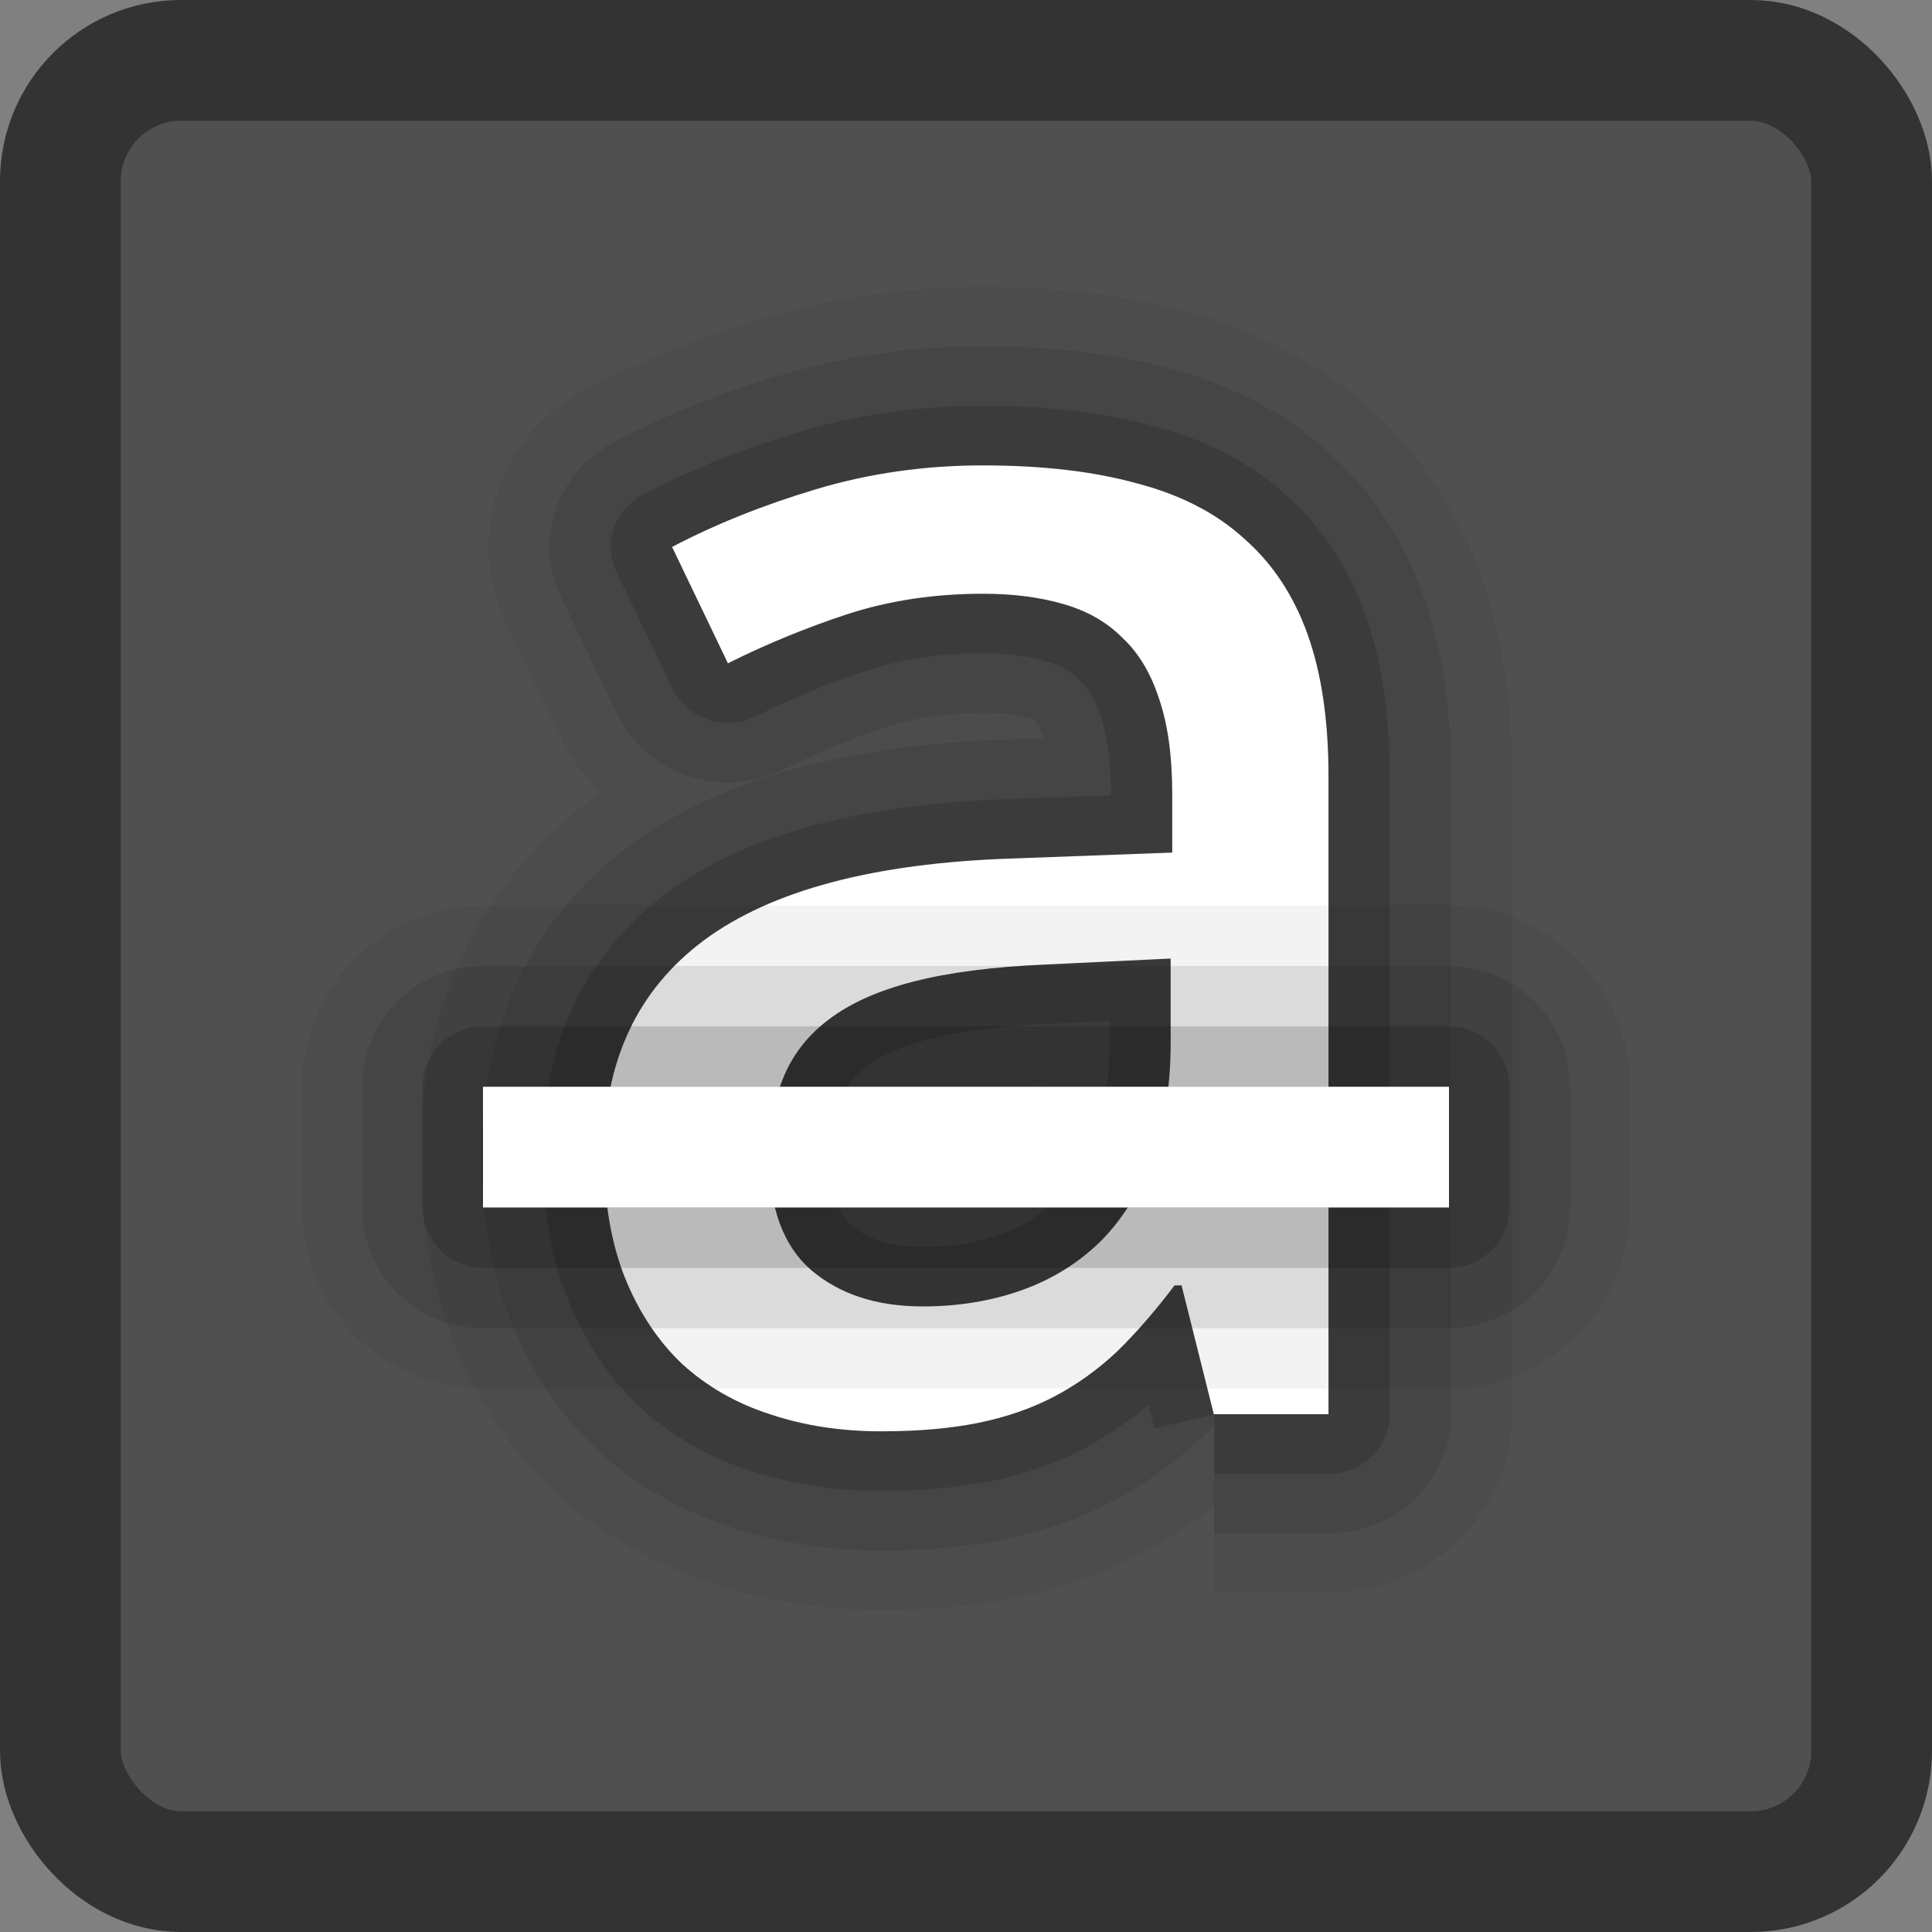 <?xml version="1.0" encoding="UTF-8" standalone="no"?>
<!-- Created with Inkscape (http://www.inkscape.org/) -->

<svg
   xmlns:dc="http://purl.org/dc/elements/1.1/"
   xmlns:cc="http://creativecommons.org/ns#"
   xmlns:rdf="http://www.w3.org/1999/02/22-rdf-syntax-ns#"
   xmlns:svg="http://www.w3.org/2000/svg"
   xmlns="http://www.w3.org/2000/svg"
   xmlns:xlink="http://www.w3.org/1999/xlink"
   xmlns:sodipodi="http://sodipodi.sourceforge.net/DTD/sodipodi-0.dtd"
   xmlns:inkscape="http://www.inkscape.org/namespaces/inkscape"
   width="16"
   height="16"
   id="svg3147"
   version="1.1"
   inkscape:version="0.48.3.1 r9886"
   sodipodi:docname="format-text-strikethrough.svg">
  <rect width="100%" height="100%" fill="#808080" stroke="none"/>
  <defs
     id="defs3149">
    <linearGradient
       id="linearGradient3779">
      <stop
         style="stop-color:#333333;stop-opacity:1;"
         offset="0"
         id="stop3781" />
      <stop
         style="stop-color:#969696;stop-opacity:1;"
         offset="1"
         id="stop3783" />
    </linearGradient>
    <linearGradient
       id="linearGradient3771">
      <stop
         style="stop-color:#c8c8c8;stop-opacity:1;"
         offset="0"
         id="stop3773" />
      <stop
         style="stop-color:#646464;stop-opacity:1;"
         offset="1"
         id="stop3775" />
    </linearGradient>
    <linearGradient
       id="linearGradient4536">
      <stop
         style="stop-color:#ffffff;stop-opacity:1;"
         offset="0"
         id="stop4538" />
      <stop
         id="stop4546"
         offset="0.062"
         style="stop-color:#ffffff;stop-opacity:0.157;" />
      <stop
         id="stop4544"
         offset="0.936"
         style="stop-color:#ffffff;stop-opacity:0.235;" />
      <stop
         style="stop-color:#ffffff;stop-opacity:0.392;"
         offset="1"
         id="stop4540" />
    </linearGradient>
    <radialGradient
       inkscape:collect="always"
       xlink:href="#linearGradient3688-166-749"
       id="radialGradient3132"
       gradientUnits="userSpaceOnUse"
       gradientTransform="matrix(2.004,0,0,1.4,27.988,-17.4)"
       cx="4.993"
       cy="43.5"
       fx="4.993"
       fy="43.5"
       r="2.5" />
    <linearGradient
       id="linearGradient3688-166-749">
      <stop
         id="stop2883"
         style="stop-color:#181818;stop-opacity:1"
         offset="0" />
      <stop
         id="stop2885"
         style="stop-color:#181818;stop-opacity:0"
         offset="1" />
    </linearGradient>
    <radialGradient
       inkscape:collect="always"
       xlink:href="#linearGradient3688-464-309"
       id="radialGradient3134"
       gradientUnits="userSpaceOnUse"
       gradientTransform="matrix(2.004,0,0,1.4,-20.012,-104.4)"
       cx="4.993"
       cy="43.5"
       fx="4.993"
       fy="43.5"
       r="2.5" />
    <linearGradient
       id="linearGradient3688-464-309">
      <stop
         id="stop2889"
         style="stop-color:#181818;stop-opacity:1"
         offset="0" />
      <stop
         id="stop2891"
         style="stop-color:#181818;stop-opacity:0"
         offset="1" />
    </linearGradient>
    <linearGradient
       inkscape:collect="always"
       xlink:href="#linearGradient3702-501-757"
       id="linearGradient3136"
       gradientUnits="userSpaceOnUse"
       x1="25.058"
       y1="47.028"
       x2="25.058"
       y2="39.999" />
    <linearGradient
       id="linearGradient3702-501-757">
      <stop
         id="stop2895"
         style="stop-color:#181818;stop-opacity:0"
         offset="0" />
      <stop
         id="stop2897"
         style="stop-color:#181818;stop-opacity:1"
         offset="0.5" />
      <stop
         id="stop2899"
         style="stop-color:#181818;stop-opacity:0"
         offset="1" />
    </linearGradient>
    <linearGradient
       inkscape:collect="always"
       xlink:href="#linearGradient4536"
       id="linearGradient4542"
       x1="14.802"
       y1="1010.407"
       x2="14.802"
       y2="1024.172"
       gradientUnits="userSpaceOnUse"
       gradientTransform="translate(-4,27)" />
  </defs>
  <sodipodi:namedview
     id="base"
     pagecolor="#ffffff"
     bordercolor="#666666"
     borderopacity="1.0"
     inkscape:pageopacity="0.0"
     inkscape:pageshadow="2"
     inkscape:zoom="19.622213"
     inkscape:cx="7.8912031"
     inkscape:cy="3.3374588"
     inkscape:document-units="px"
     inkscape:current-layer="layer1"
     showgrid="false"
     inkscape:window-width="1280"
     inkscape:window-height="751"
     inkscape:window-x="0"
     inkscape:window-y="24"
     inkscape:window-maximized="1" />
  <g
     inkscape:label="Livello 1"
     inkscape:groupmode="layer"
     id="layer1"
     transform="translate(0,-1036.362)">
    <rect
       style="fill:#505050;fill-opacity:1;stroke:#333333;stroke-opacity:1"
       id="rect3163"
       width="15"
       height="15"
       x="0.5"
       y="1036.862"
       rx="1"
       ry="1" />
    <g
       id="g3892"
       style="font-size:14.6px;font-style:normal;font-variant:normal;font-weight:normal;font-stretch:normal;line-height:125%;letter-spacing:0px;word-spacing:0px;fill:#000000;fill-opacity:1;stroke:#000000;font-family:Droid Sans;-inkscape-font-specification:Droid Sans;stroke-opacity:1;stroke-linejoin:round;opacity:0.05;stroke-width:3;stroke-miterlimit:4;stroke-dasharray:none"
       transform="scale(1.014,0.986)">
      <path
         id="path3894"
         style="fill:#000000;fill-opacity:1;stroke:#000000;stroke-opacity:1;stroke-linejoin:round;stroke-width:3;stroke-miterlimit:4;stroke-dasharray:none"
         d="m 9.914,1062.957 -0.264,-1.084 -0.057,0 c -0.157,0.214 -0.314,0.399 -0.47,0.556 -0.157,0.152 -0.328,0.278 -0.513,0.378 -0.185,0.1 -0.392,0.173 -0.62,0.221 -0.228,0.047 -0.492,0.071 -0.791,0.071 -0.328,0 -0.63,-0.047 -0.905,-0.142 -0.276,-0.09 -0.516,-0.231 -0.72,-0.421 -0.2,-0.195 -0.356,-0.437 -0.47,-0.727 -0.114,-0.295 -0.171,-0.642 -0.171,-1.041 -7e-7,-0.779 0.273,-1.378 0.82,-1.796 0.551,-0.418 1.388,-0.646 2.509,-0.684 l 1.312,-0.05 0,-0.492 c -5.3e-6,-0.318 -0.036,-0.585 -0.107,-0.798 -0.067,-0.214 -0.166,-0.385 -0.299,-0.513 -0.128,-0.133 -0.29,-0.228 -0.485,-0.285 -0.19,-0.057 -0.409,-0.086 -0.656,-0.086 -0.394,0 -0.763,0.057 -1.105,0.171 -0.337,0.114 -0.663,0.252 -0.977,0.413 l -0.456,-0.977 c 0.352,-0.19 0.744,-0.352 1.176,-0.485 0.432,-0.133 0.886,-0.2 1.362,-0.2 0.485,0 0.903,0.05 1.255,0.15 0.356,0.095 0.649,0.249 0.877,0.463 0.233,0.209 0.406,0.478 0.52,0.805 0.114,0.328 0.171,0.725 0.171,1.19 l 0,5.361 -0.934,0 m -2.381,-0.905 c 0.29,0 0.558,-0.045 0.806,-0.135 0.247,-0.09 0.461,-0.226 0.642,-0.406 0.181,-0.185 0.321,-0.416 0.421,-0.691 0.105,-0.28 0.157,-0.608 0.157,-0.984 l 0,-0.706 -1.019,0.05 c -0.428,0.019 -0.787,0.066 -1.076,0.142 -0.29,0.076 -0.523,0.183 -0.699,0.321 -0.171,0.133 -0.295,0.297 -0.371,0.492 -0.076,0.19 -0.114,0.406 -0.114,0.649 -2.1e-6,0.437 0.114,0.758 0.342,0.962 0.233,0.204 0.537,0.306 0.912,0.306" />
    </g>
    <g
       transform="scale(1.014,0.986)"
       style="font-size:14.6px;font-style:normal;font-variant:normal;font-weight:normal;font-stretch:normal;line-height:125%;letter-spacing:0px;word-spacing:0px;fill:#000000;fill-opacity:1;stroke:#000000;font-family:Droid Sans;-inkscape-font-specification:Droid Sans;stroke-opacity:1;stroke-linejoin:round;opacity:0.1;stroke-width:2;stroke-miterlimit:4;stroke-dasharray:none"
       id="g3888">
      <path
         d="m 9.914,1062.957 -0.264,-1.084 -0.057,0 c -0.157,0.214 -0.314,0.399 -0.47,0.556 -0.157,0.152 -0.328,0.278 -0.513,0.378 -0.185,0.1 -0.392,0.173 -0.62,0.221 -0.228,0.047 -0.492,0.071 -0.791,0.071 -0.328,0 -0.63,-0.047 -0.905,-0.142 -0.276,-0.09 -0.516,-0.231 -0.72,-0.421 -0.2,-0.195 -0.356,-0.437 -0.47,-0.727 -0.114,-0.295 -0.171,-0.642 -0.171,-1.041 -7e-7,-0.779 0.273,-1.378 0.82,-1.796 0.551,-0.418 1.388,-0.646 2.509,-0.684 l 1.312,-0.05 0,-0.492 c -5.3e-6,-0.318 -0.036,-0.585 -0.107,-0.798 -0.067,-0.214 -0.166,-0.385 -0.299,-0.513 -0.128,-0.133 -0.29,-0.228 -0.485,-0.285 -0.19,-0.057 -0.409,-0.086 -0.656,-0.086 -0.394,0 -0.763,0.057 -1.105,0.171 -0.337,0.114 -0.663,0.252 -0.977,0.413 l -0.456,-0.977 c 0.352,-0.19 0.744,-0.352 1.176,-0.485 0.432,-0.133 0.886,-0.2 1.362,-0.2 0.485,0 0.903,0.05 1.255,0.15 0.356,0.095 0.649,0.249 0.877,0.463 0.233,0.209 0.406,0.478 0.52,0.805 0.114,0.328 0.171,0.725 0.171,1.19 l 0,5.361 -0.934,0 m -2.381,-0.905 c 0.29,0 0.558,-0.045 0.806,-0.135 0.247,-0.09 0.461,-0.226 0.642,-0.406 0.181,-0.185 0.321,-0.416 0.421,-0.691 0.105,-0.28 0.157,-0.608 0.157,-0.984 l 0,-0.706 -1.019,0.05 c -0.428,0.019 -0.787,0.066 -1.076,0.142 -0.29,0.076 -0.523,0.183 -0.699,0.321 -0.171,0.133 -0.295,0.297 -0.371,0.492 -0.076,0.19 -0.114,0.406 -0.114,0.649 -2.1e-6,0.437 0.114,0.758 0.342,0.962 0.233,0.204 0.537,0.306 0.912,0.306"
         style="fill:#000000;fill-opacity:1;stroke:#000000;stroke-opacity:1;stroke-linejoin:round;stroke-width:2;stroke-miterlimit:4;stroke-dasharray:none"
         id="path3890" />
    </g>
    <g
       id="g3884"
       style="font-size:14.6px;font-style:normal;font-variant:normal;font-weight:normal;font-stretch:normal;line-height:125%;letter-spacing:0px;word-spacing:0px;fill:#000000;fill-opacity:1;stroke:#000000;font-family:Droid Sans;-inkscape-font-specification:Droid Sans;stroke-opacity:1;stroke-linejoin:round;opacity:0.15"
       transform="scale(1.014,0.986)">
      <path
         id="path3886"
         style="fill:#000000;fill-opacity:1;stroke:#000000;stroke-opacity:1;stroke-linejoin:round"
         d="m 9.914,1062.957 -0.264,-1.084 -0.057,0 c -0.157,0.214 -0.314,0.399 -0.47,0.556 -0.157,0.152 -0.328,0.278 -0.513,0.378 -0.185,0.1 -0.392,0.173 -0.62,0.221 -0.228,0.047 -0.492,0.071 -0.791,0.071 -0.328,0 -0.63,-0.047 -0.905,-0.142 -0.276,-0.09 -0.516,-0.231 -0.72,-0.421 -0.2,-0.195 -0.356,-0.437 -0.47,-0.727 -0.114,-0.295 -0.171,-0.642 -0.171,-1.041 -7e-7,-0.779 0.273,-1.378 0.82,-1.796 0.551,-0.418 1.388,-0.646 2.509,-0.684 l 1.312,-0.05 0,-0.492 c -5.3e-6,-0.318 -0.036,-0.585 -0.107,-0.798 -0.067,-0.214 -0.166,-0.385 -0.299,-0.513 -0.128,-0.133 -0.29,-0.228 -0.485,-0.285 -0.19,-0.057 -0.409,-0.086 -0.656,-0.086 -0.394,0 -0.763,0.057 -1.105,0.171 -0.337,0.114 -0.663,0.252 -0.977,0.413 l -0.456,-0.977 c 0.352,-0.19 0.744,-0.352 1.176,-0.485 0.432,-0.133 0.886,-0.2 1.362,-0.2 0.485,0 0.903,0.05 1.255,0.15 0.356,0.095 0.649,0.249 0.877,0.463 0.233,0.209 0.406,0.478 0.52,0.805 0.114,0.328 0.171,0.725 0.171,1.19 l 0,5.361 -0.934,0 m -2.381,-0.905 c 0.29,0 0.558,-0.045 0.806,-0.135 0.247,-0.09 0.461,-0.226 0.642,-0.406 0.181,-0.185 0.321,-0.416 0.421,-0.691 0.105,-0.28 0.157,-0.608 0.157,-0.984 l 0,-0.706 -1.019,0.05 c -0.428,0.019 -0.787,0.066 -1.076,0.142 -0.29,0.076 -0.523,0.183 -0.699,0.321 -0.171,0.133 -0.295,0.297 -0.371,0.492 -0.076,0.19 -0.114,0.406 -0.114,0.649 -2.1e-6,0.437 0.114,0.758 0.342,0.962 0.233,0.204 0.537,0.306 0.912,0.306" />
    </g>
    <g
       transform="scale(1.014,0.986)"
       style="font-size:14.6px;font-style:normal;font-variant:normal;font-weight:normal;font-stretch:normal;line-height:125%;letter-spacing:0px;word-spacing:0px;fill:#ffffff;fill-opacity:1;stroke:none;font-family:Droid Sans;-inkscape-font-specification:Droid Sans"
       id="text3011">
      <path
         d="m 9.914,1062.957 -0.264,-1.084 -0.057,0 c -0.157,0.214 -0.314,0.399 -0.47,0.556 -0.157,0.152 -0.328,0.278 -0.513,0.378 -0.185,0.1 -0.392,0.173 -0.62,0.221 -0.228,0.047 -0.492,0.071 -0.791,0.071 -0.328,0 -0.63,-0.047 -0.905,-0.142 -0.276,-0.09 -0.516,-0.231 -0.72,-0.421 -0.2,-0.195 -0.356,-0.437 -0.47,-0.727 -0.114,-0.295 -0.171,-0.642 -0.171,-1.041 -7e-7,-0.779 0.273,-1.378 0.82,-1.796 0.551,-0.418 1.388,-0.646 2.509,-0.684 l 1.312,-0.05 0,-0.492 c -5.3e-6,-0.318 -0.036,-0.585 -0.107,-0.798 -0.067,-0.214 -0.166,-0.385 -0.299,-0.513 -0.128,-0.133 -0.29,-0.228 -0.485,-0.285 -0.19,-0.057 -0.409,-0.086 -0.656,-0.086 -0.394,0 -0.763,0.057 -1.105,0.171 -0.337,0.114 -0.663,0.252 -0.977,0.413 l -0.456,-0.977 c 0.352,-0.19 0.744,-0.352 1.176,-0.485 0.432,-0.133 0.886,-0.2 1.362,-0.2 0.485,0 0.903,0.05 1.255,0.15 0.356,0.095 0.649,0.249 0.877,0.463 0.233,0.209 0.406,0.478 0.52,0.805 0.114,0.328 0.171,0.725 0.171,1.19 l 0,5.361 -0.934,0 m -2.381,-0.905 c 0.29,0 0.558,-0.045 0.806,-0.135 0.247,-0.09 0.461,-0.226 0.642,-0.406 0.181,-0.185 0.321,-0.416 0.421,-0.691 0.105,-0.28 0.157,-0.608 0.157,-0.984 l 0,-0.706 -1.019,0.05 c -0.428,0.019 -0.787,0.066 -1.076,0.142 -0.29,0.076 -0.523,0.183 -0.699,0.321 -0.171,0.133 -0.295,0.297 -0.371,0.492 -0.076,0.19 -0.114,0.406 -0.114,0.649 -2.1e-6,0.437 0.114,0.758 0.342,0.962 0.233,0.204 0.537,0.306 0.912,0.306"
         style="fill:#ffffff;fill-opacity:1"
         id="path3882" />
    </g>
    <rect
       y="1045.362"
       x="4"
       height="1"
       width="8"
       id="rect3900"
       style="fill:#000000;fill-opacity:1;stroke:#000000;stroke-opacity:1;stroke-linejoin:round;opacity:0.05;stroke-width:3;stroke-miterlimit:4;stroke-dasharray:none" />
    <rect
       style="fill:#000000;fill-opacity:1;stroke:#000000;stroke-opacity:1;stroke-linejoin:round;opacity:0.1;stroke-width:2;stroke-miterlimit:4;stroke-dasharray:none"
       id="rect3898"
       width="8"
       height="1"
       x="4"
       y="1045.362" />
    <rect
       y="1045.362"
       x="4"
       height="1"
       width="8"
       id="rect3896"
       style="fill:#000000;fill-opacity:1;stroke:#000000;stroke-opacity:1;stroke-linejoin:round;opacity:0.15" />
    <rect
       style="fill:#ffffff;fill-opacity:1;stroke:none"
       id="rect3851"
       width="8"
       height="1"
       x="4"
       y="1045.362" />
  </g>
</svg>
